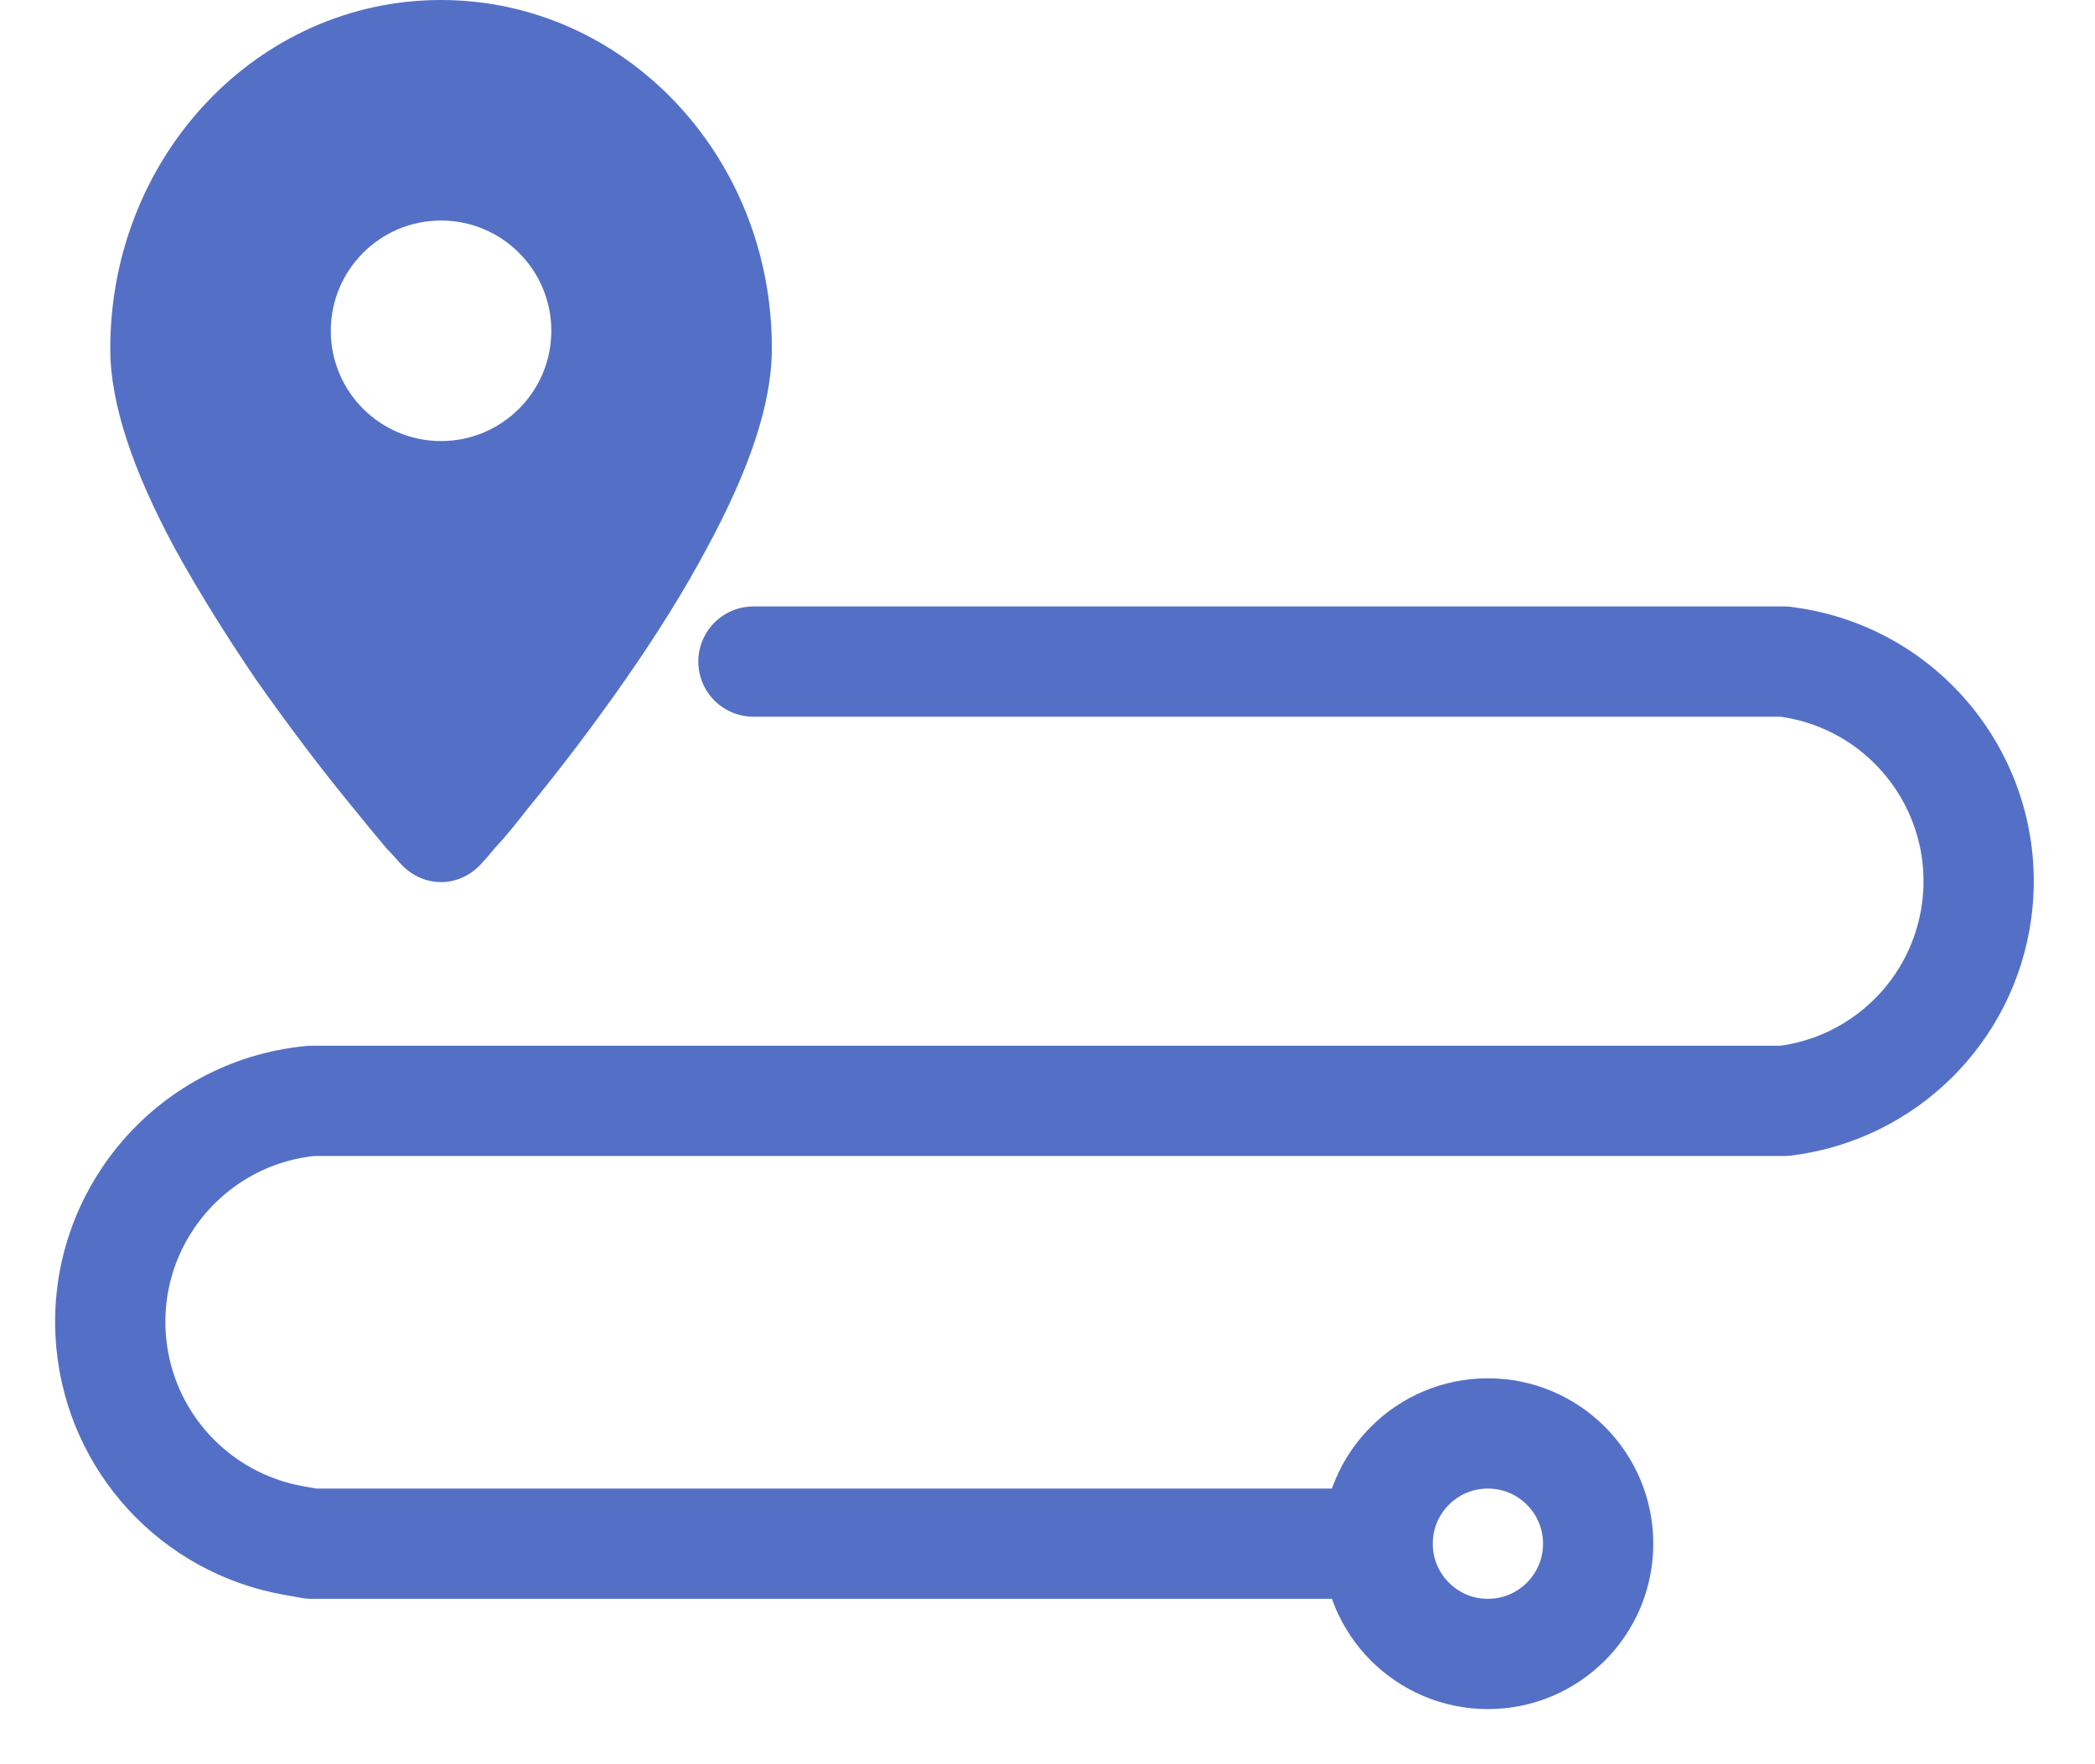 <?xml version="1.0" encoding="UTF-8"?>
<svg width="19px" height="16px" viewBox="0 0 19 16" version="1.1" xmlns="http://www.w3.org/2000/svg" xmlns:xlink="http://www.w3.org/1999/xlink">
    <!-- Generator: Sketch 53.2 (72643) - https://sketchapp.com -->
    <title>Routes</title>
    <desc>Created with Sketch.</desc>
    <g id="Page-1" stroke="none" stroke-width="1" fill="none" fill-rule="evenodd">
        <g id="Routes" transform="translate(1, 0)">
            <path d="M5.833,6 L15.181,6 L15.203,6.003 C16.302,6.15 17.073,7.159 16.927,8.258 C16.806,9.164 16.088,9.873 15.181,9.984 L15.181,9.984 L1.824,9.984 L1.824,9.984 C0.717,10.089 -0.096,11.072 0.009,12.179 C0.094,13.08 0.771,13.813 1.662,13.971 L1.824,14 L11.273,14" id="Path-89" stroke="#5470C6" stroke-linecap="round" stroke-linejoin="round"></path>
            <circle id="Oval" stroke="#5470C6" cx="12.494" cy="14" r="1"></circle>
            <path d="M2.999,1.29674049e-13 C4.66,1.29674049e-13 6.006,1.414 6,3.164 C6,3.663 5.793,4.265 5.415,4.964 C5.214,5.342 4.964,5.744 4.679,6.153 C4.394,6.562 4.089,6.965 3.784,7.336 C3.682,7.468 3.585,7.588 3.491,7.688 C3.437,7.751 3.402,7.796 3.382,7.814 C3.176,8.061 2.83,8.061 2.622,7.821 C2.604,7.802 2.567,7.757 2.506,7.695 C2.422,7.595 2.323,7.476 2.215,7.342 C1.91,6.972 1.607,6.569 1.32,6.161 C1.041,5.75 0.792,5.349 0.584,4.971 C0.207,4.271 0,3.663 0,3.164 C0,1.414 1.339,1.29674049e-13 2.999,1.29674049e-13 Z M3,4 C3.552,4 4,3.552 4,3 C4,2.448 3.552,2 3,2 C2.448,2 2,2.448 2,3 C2,3.552 2.448,4 3,4 Z" id="Combined-Shape" fill="#5470C6" fill-rule="nonzero"></path>
        </g>
    </g>
</svg>